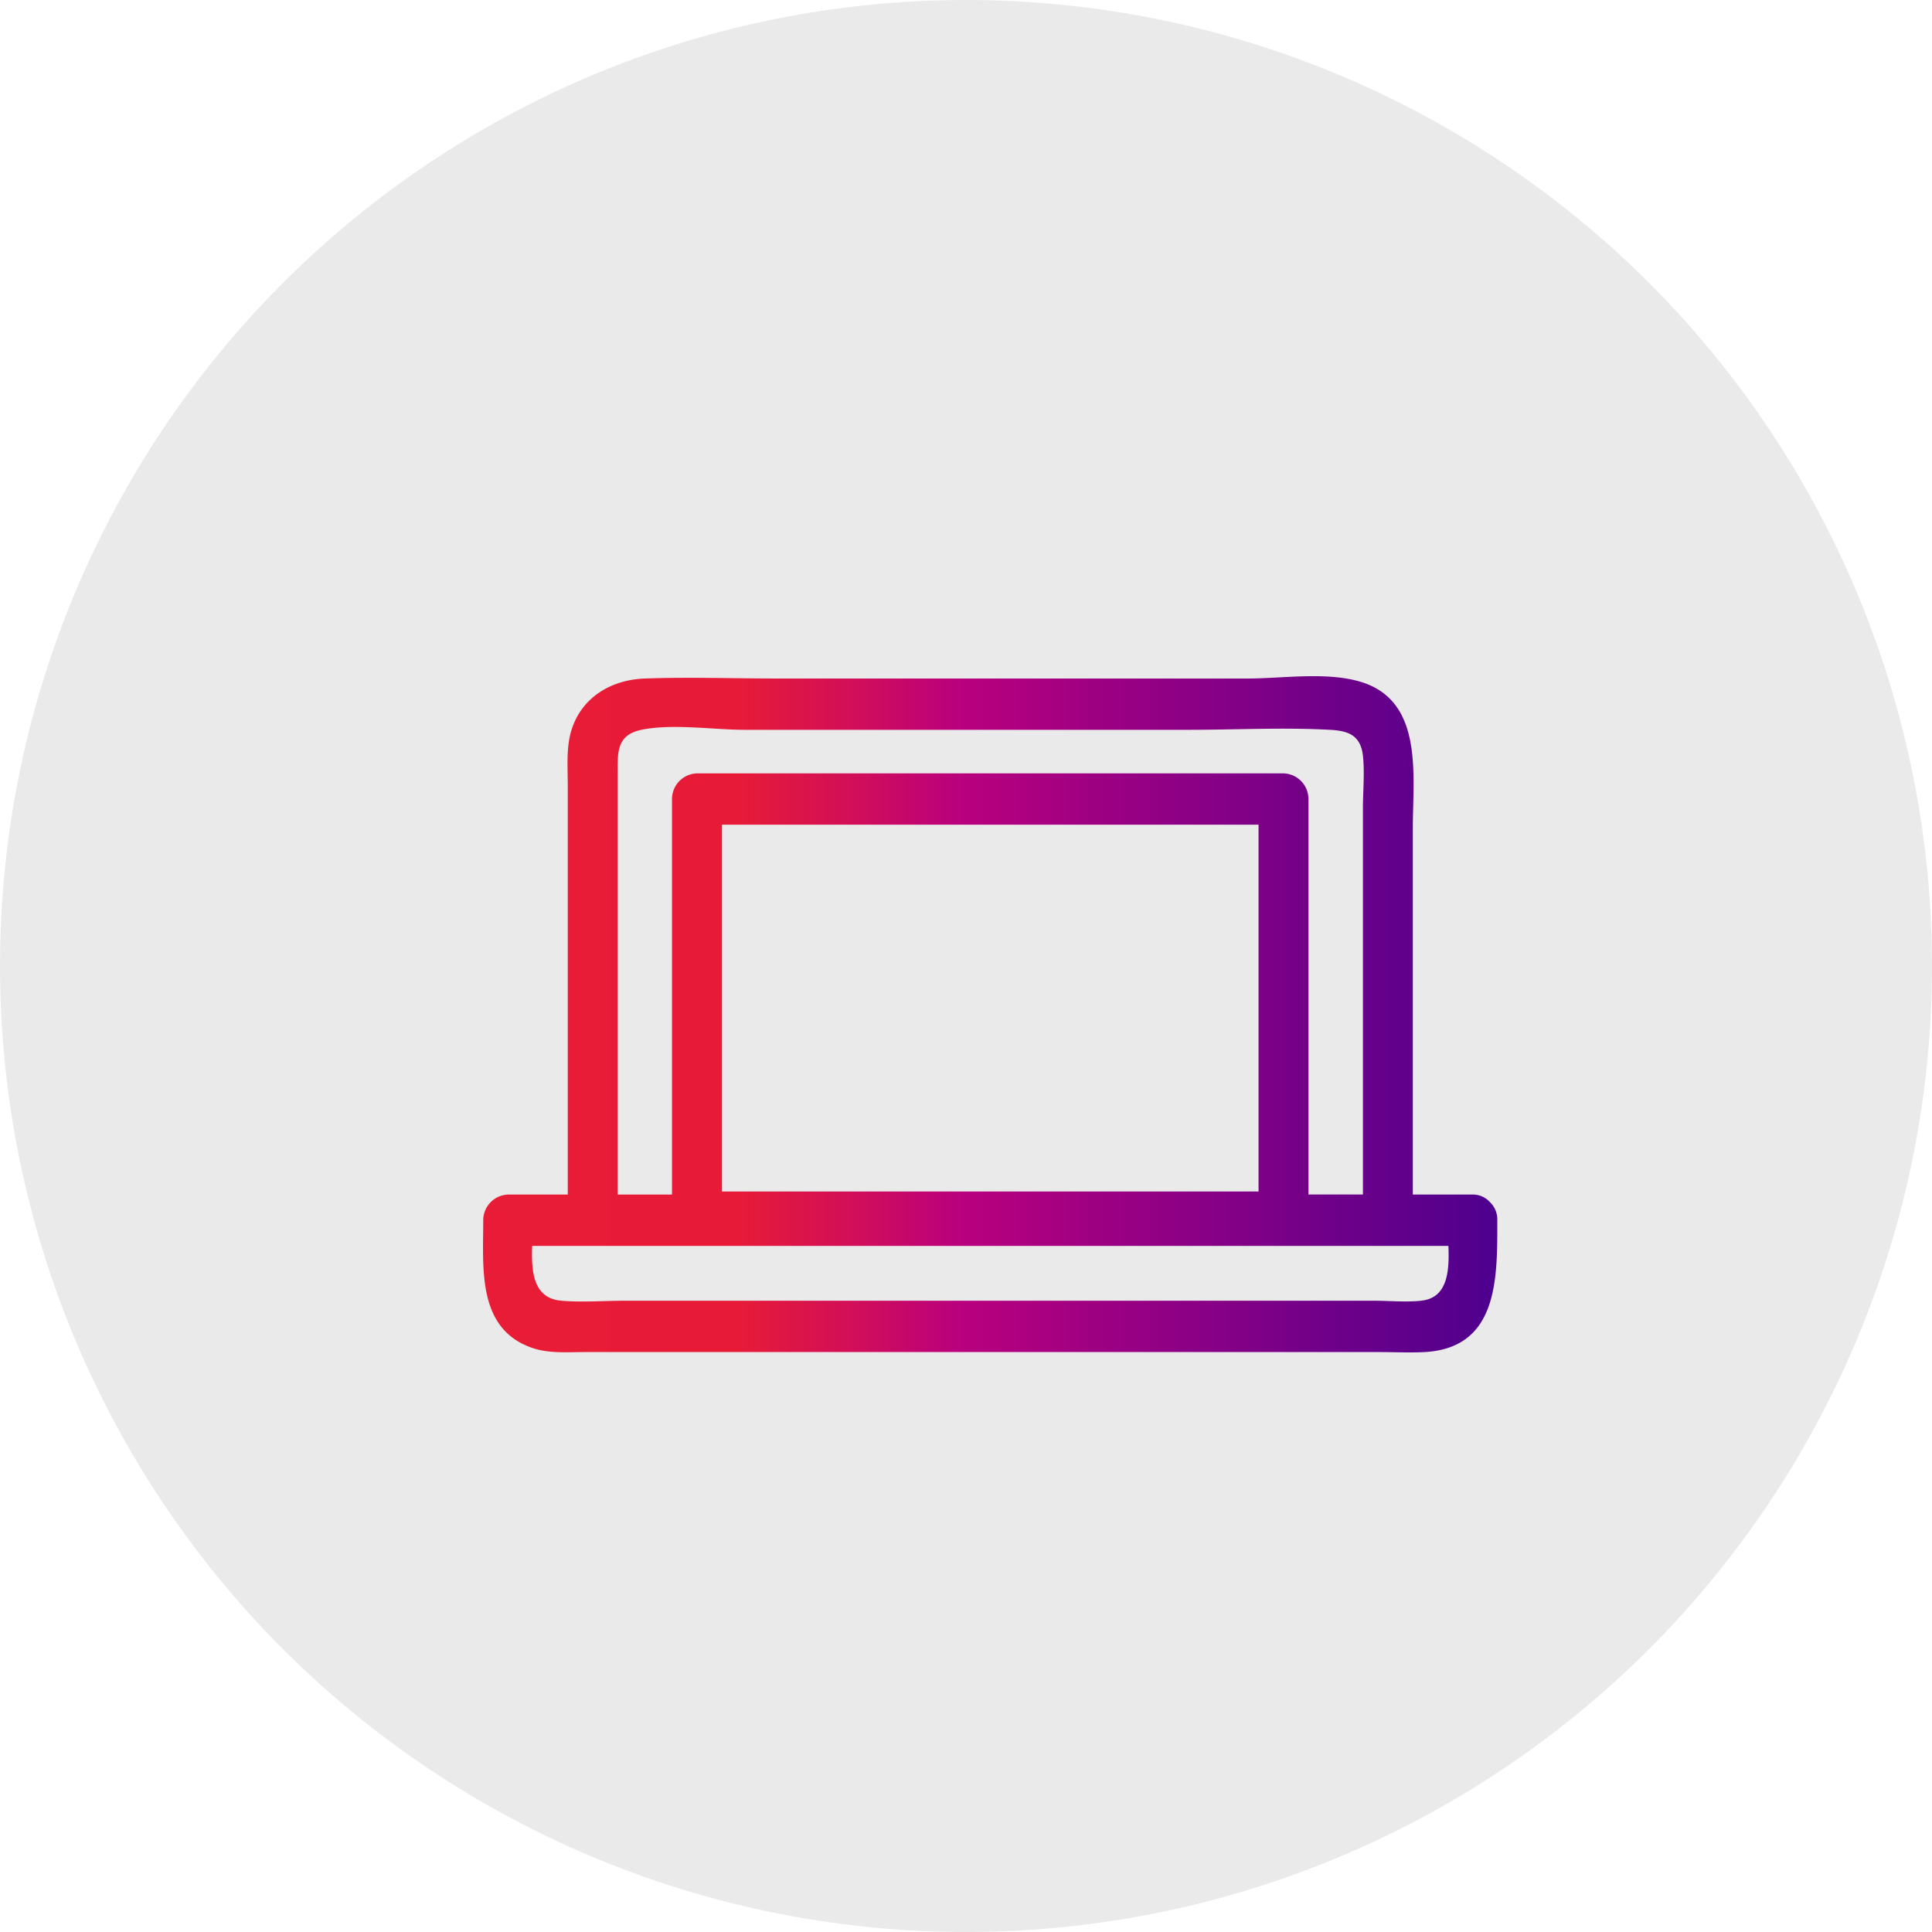 <svg xmlns="http://www.w3.org/2000/svg" width="40" height="40" viewBox="0 0 40 40">
    <defs>
        <linearGradient id="a" x1="0%" y1="50%" y2="50%">
            <stop offset="0%" stop-color="#E81C36"/>
            <stop offset="25.385%" stop-color="#E71B38"/>
            <stop offset="37.806%" stop-color="#CF0D5C"/>
            <stop offset="47.224%" stop-color="#B9007E"/>
            <stop offset="77.464%" stop-color="#7C0087"/>
            <stop offset="100%" stop-color="#4E008E"/>
        </linearGradient>
    </defs>
    <g fill="none" fill-rule="evenodd">
        <circle cx="20" cy="20" r="20" fill="#EAEAEA"/>
        <path d="M10 14h21v14H10z"/>
        <path fill="url(#a)" d="M19.427 12.93c-.324.034-.671 0-.997 0H2.946c-.436 0-.89.037-1.325 0-.584-.051-.623-.604-.603-1.135H19.988c.021.519-.014 1.076-.56 1.134zM4.947 3.074h11.11v7.595H4.948V3.075zm-1.67-1.964c.661-.133 1.478 0 2.148 0h9.176c.974 0 1.964-.053 2.937 0 .347.02.63.092.68.535.038.354 0 .735 0 1.09v7.996H17.09V2.544a.532.532 0 0 0-.517-.532H4.43a.532.532 0 0 0-.517.532v8.188H2.788V1.996c0-.41-.025-.78.489-.885zM21 11.263a.496.496 0 0 0-.138-.36l-.017-.017-.01-.01a.47.47 0 0 0-.352-.144h-1.232V3.139c0-1.097.234-2.652-1.112-3.032-.707-.2-1.592-.059-2.312-.059H6.12c-.922 0-1.85-.033-2.77 0-.67.024-1.294.366-1.515 1.057-.117.366-.08.782-.08 1.163v8.464H.522a.532.532 0 0 0-.517.531c0 .995-.133 2.256 1.023 2.647.344.116.727.083 1.084.083h16.453c.308 0 .621.016.93 0C21.03 13.908 21 12.45 21 11.263z" transform="translate(10 14)"/>
    </g>
</svg>
